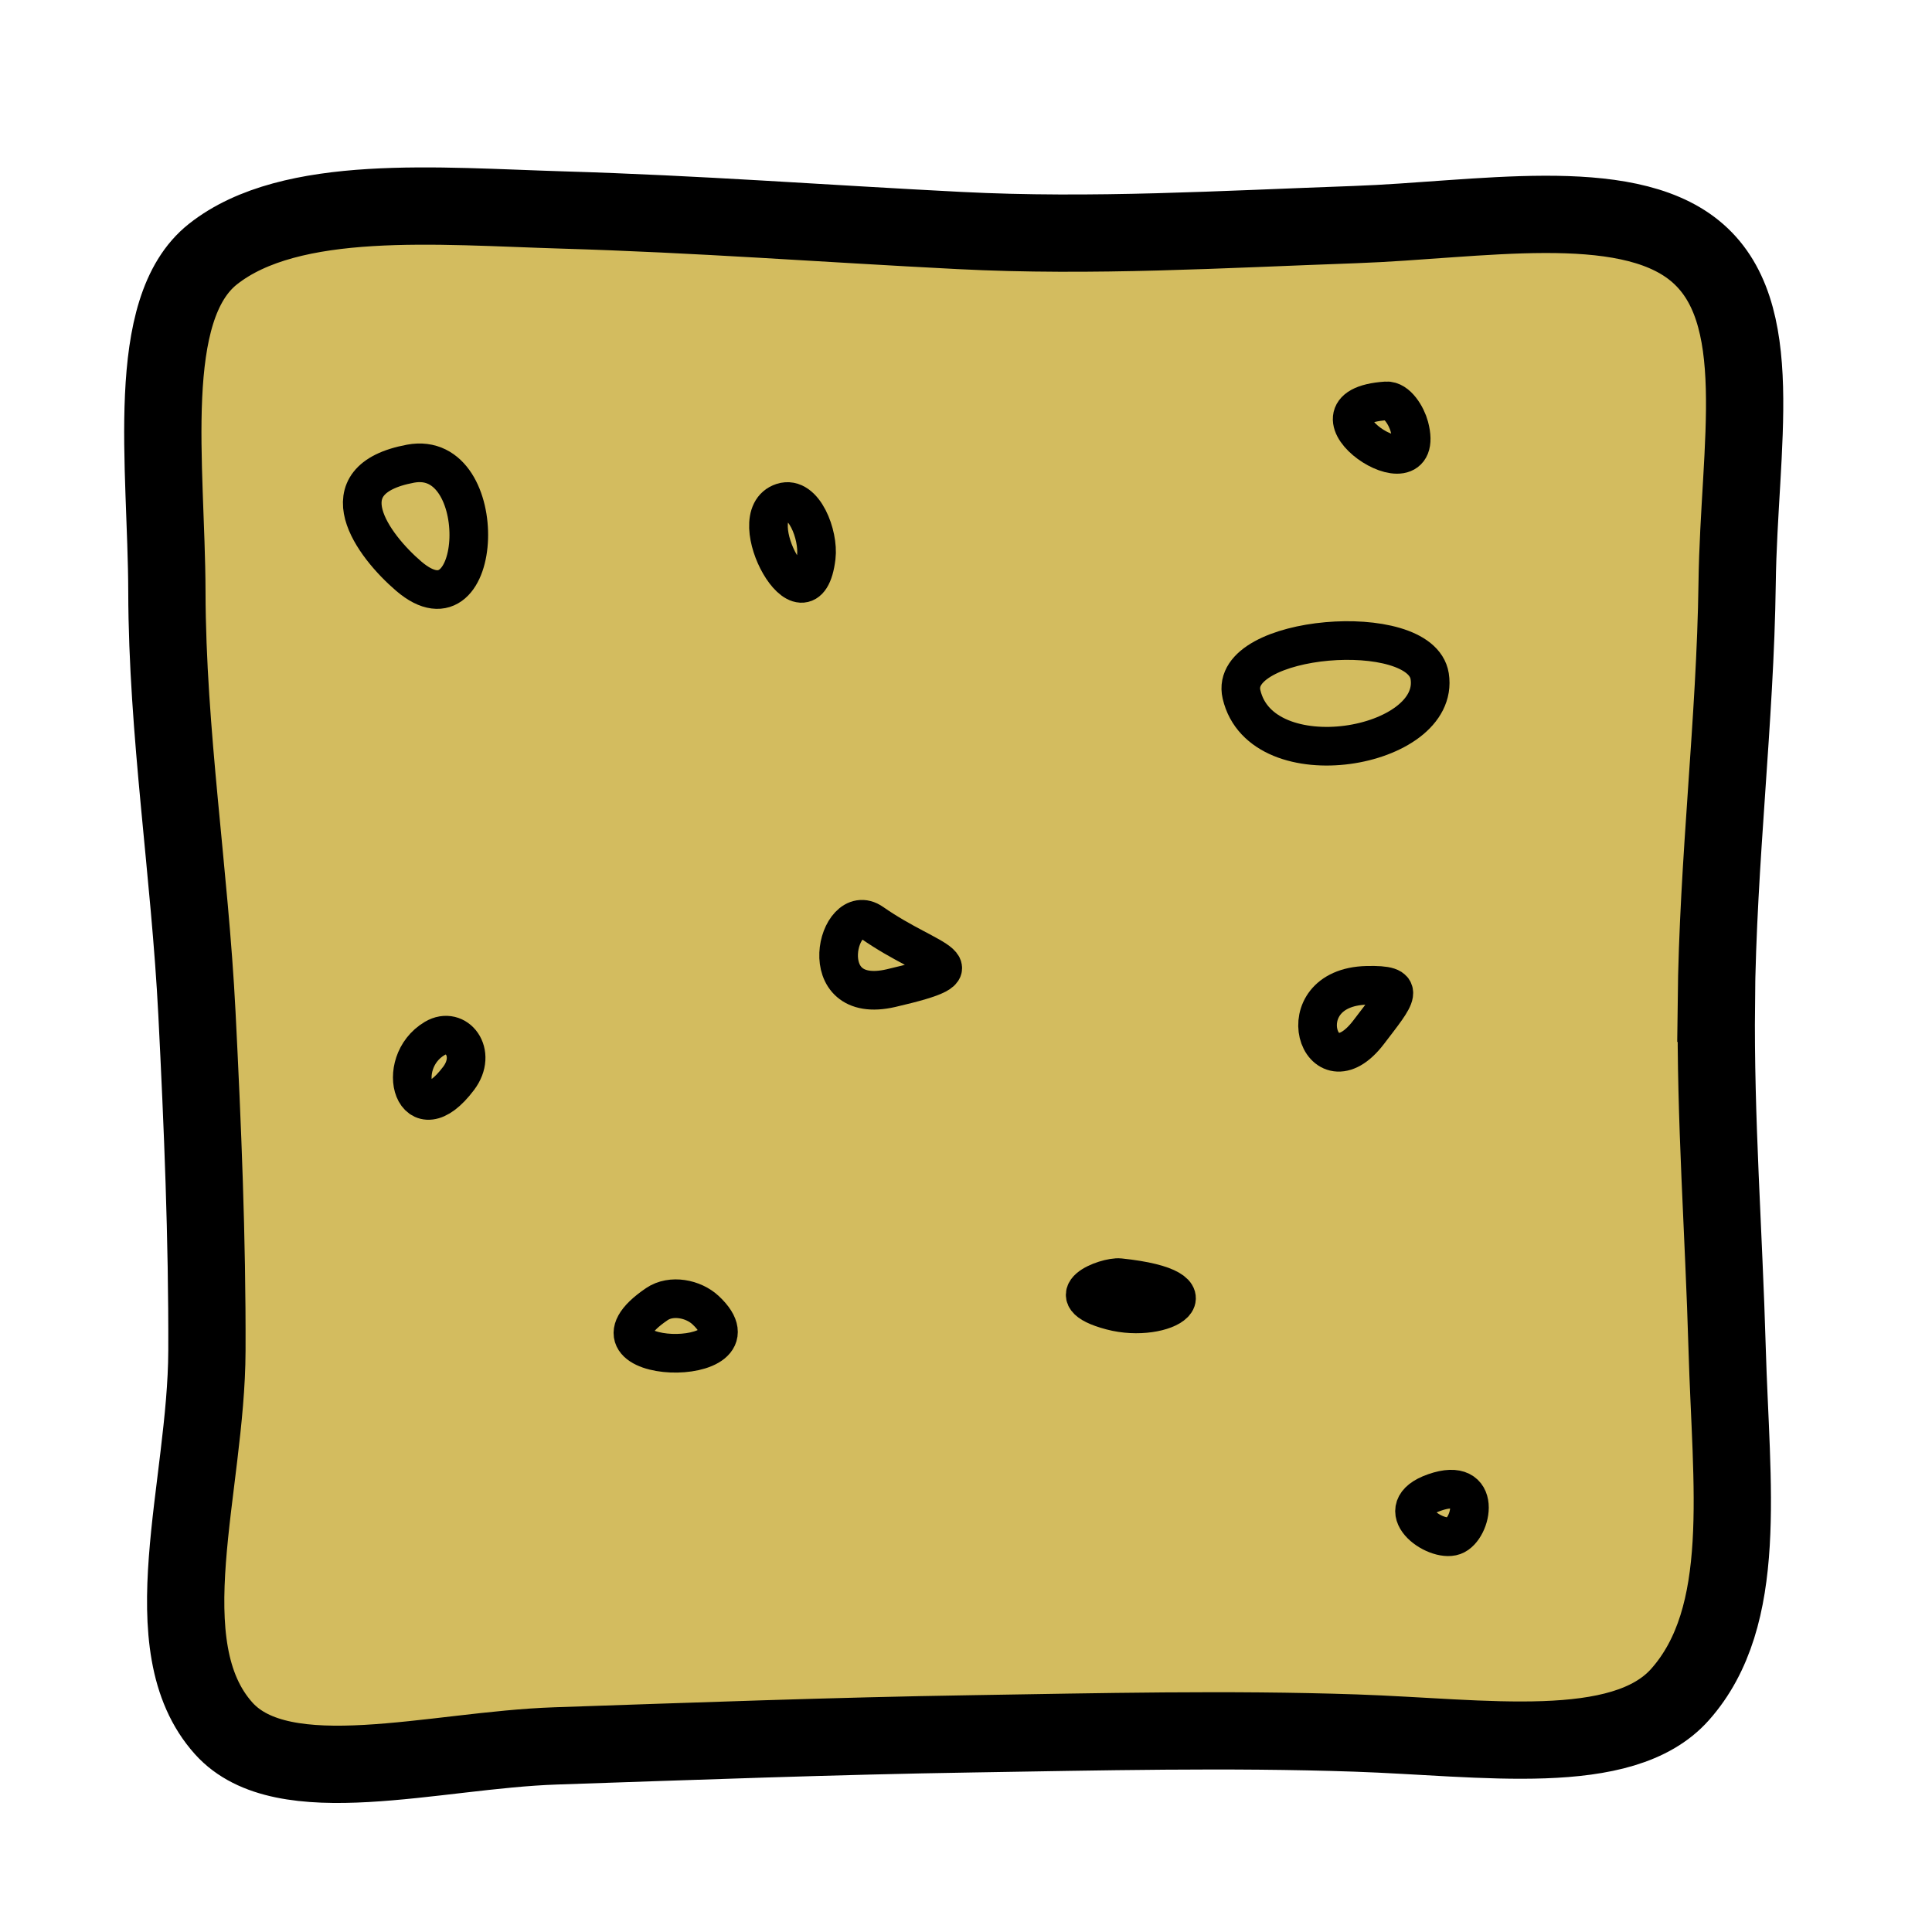 <?xml version="1.0" encoding="UTF-8" standalone="no"?>
<!-- Created with Inkscape (http://www.inkscape.org/) -->

<svg
   xmlns:dc="http://purl.org/dc/elements/1.1/"
   xmlns:cc="http://creativecommons.org/ns#"
   xmlns:rdf="http://www.w3.org/1999/02/22-rdf-syntax-ns#"
   xmlns:svg="http://www.w3.org/2000/svg"
   xmlns="http://www.w3.org/2000/svg"
   xmlns:sodipodi="http://sodipodi.sourceforge.net/DTD/sodipodi-0.dtd"
   xmlns:inkscape="http://www.inkscape.org/namespaces/inkscape"
   width="50"
   height="50"
   id="svg2"
   version="1.1"
   inkscape:version="0.48.4 r9939"
   sodipodi:docname="anchor.svg"
   inkscape:export-filename="/home/micha/Programmieren/git/platformer/images/64appearblock.png"
   inkscape:export-xdpi="144"
   inkscape:export-ydpi="144">
  <sodipodi:namedview
     id="base"
     pagecolor="#000000"
     bordercolor="#666666"
     borderopacity="1.0"
     inkscape:pageopacity="0.0"
     inkscape:pageshadow="2"
     inkscape:zoom="0.99999996"
     inkscape:cx="82.179629"
     inkscape:cy="129.23943"
     inkscape:document-units="px"
     inkscape:current-layer="layer1"
     showgrid="false"
     inkscape:showpageshadow="true"
     inkscape:window-width="1280"
     inkscape:window-height="750"
     inkscape:window-x="0"
     inkscape:window-y="25"
     inkscape:window-maximized="1">
    <inkscape:grid
       originy="0px"
       originx="0px"
       spacingy="10px"
       spacingx="10px"
       snapvisiblegridlinesonly="true"
       enabled="true"
       visible="true"
       empspacing="5"
       id="grid2985"
       type="xygrid" />
  </sodipodi:namedview>
  <defs
     id="defs4">
    <inkscape:path-effect
       fuse_tolerance="0"
       vertical_pattern="false"
       prop_units="false"
       tang_offset="0"
       normal_offset="0"
       spacing="0"
       scale_y_rel="false"
       prop_scale="1"
       copytype="single_stretched"
       pattern="M 0,0 0,10 10,5 z"
       is_visible="true"
       id="path-effect3017"
       effect="skeletal" />
  </defs>
  <g
     transform="translate(0,-1002.362)"
     id="layer1"
     inkscape:groupmode="layer"
     inkscape:label="Ebene 1">
    <path
       sodipodi:nodetypes="ssssssssssssssscs"
       inkscape:connector-curvature="0"
       id="rect5672-6"
       d="m 44.42,1028.327 c -0.032,2.98 0.193,5.957 0.278,8.936 0.102,3.547 0.583,6.927 -1.22,8.954 -1.491,1.677 -5.089,1.108 -8.393,0.996 -3.302,-0.112 -6.608,-0.032 -9.912,0.02 -3.6,0.056 -7.198,0.192 -10.796,0.313 -3.134,0.105 -7.05,1.257 -8.587,-0.453 -1.917,-2.133 -0.446,-6.245 -0.435,-9.777 0.01,-2.908 -0.111,-5.816 -0.258,-8.72 -0.184,-3.647 -0.771,-7.275 -0.778,-10.927 -0.01,-3.262 -0.616,-7.304 1.195,-8.733 2.018,-1.592 5.839,-1.235 9.032,-1.14 3.543,0.105 6.756,0.352 10.295,0.532 3.437,0.175 6.795,-0.032 10.234,-0.154 3.186,-0.113 6.941,-0.814 8.776,0.668 1.931,1.559 1.153,5.044 1.106,8.606 -0.047,3.562 -0.5,7.166 -0.54,10.879 z"
       style="fill:#d3bc5f;fill-opacity:1;stroke:#000000;stroke-width:2;stroke-miterlimit:4;stroke-opacity:1" />
    <path
       style="fill:none;stroke:#000000;stroke-width:1px;stroke-linecap:butt;stroke-linejoin:miter;stroke-opacity:1"
       d="m 10.625,1014.362 c 2.121,-0.395 1.91,4.585 -0.045,2.913 -0.925,-0.791 -2.194,-2.496 0.045,-2.913 z"
       id="path4845"
       inkscape:connector-curvature="0"
       sodipodi:nodetypes="sss" />
    <path
       style="fill:none;stroke:#000000;stroke-width:1px;stroke-linecap:butt;stroke-linejoin:miter;stroke-opacity:1"
       d="m 20.25,1015.362 c -1.1,0.358 0.632,3.439 0.875,1.415 0.068,-0.566 -0.319,-1.596 -0.875,-1.415 z"
       id="path4847"
       inkscape:connector-curvature="0"
       sodipodi:nodetypes="sss" />
    <path
       style="fill:none;stroke:#000000;stroke-width:1px;stroke-linecap:butt;stroke-linejoin:miter;stroke-opacity:1"
       d="m 35.375,1027.862 c -2.138,0.052 -1.216,2.867 0.046,1.213 0.74,-0.97 1.007,-1.238 -0.046,-1.213 z"
       id="path4849"
       inkscape:connector-curvature="0"
       sodipodi:nodetypes="sss" />
    <path
       style="fill:none;stroke:#000000;stroke-width:1px;stroke-linecap:butt;stroke-linejoin:miter;stroke-opacity:1"
       d="m 37,1019.862 c -0.234,-1.482 -5.228,-1.073 -4.87,0.469 0.516,2.224 5.167,1.418 4.87,-0.469 z"
       id="path4851"
       inkscape:connector-curvature="0"
       sodipodi:nodetypes="sss" />
    <path
       style="fill:none;stroke:#000000;stroke-width:1px;stroke-linecap:butt;stroke-linejoin:miter;stroke-opacity:1"
       d="m 23.062,1027.934 c 2.448,-0.569 1.077,-0.594 -0.492,-1.69 -0.895,-0.625 -1.578,2.171 0.492,1.69 z"
       id="path4853"
       inkscape:connector-curvature="0"
       sodipodi:nodetypes="sss" />
    <path
       style="fill:none;stroke:#000000;stroke-width:1px;stroke-linecap:butt;stroke-linejoin:miter;stroke-opacity:1"
       d="m 28.979,1035.428 c -0.35,-0.037 -1.691,0.464 -0.22,0.855 1.373,0.365 2.886,-0.575 0.22,-0.855 z"
       id="path4855"
       inkscape:connector-curvature="0"
       sodipodi:nodetypes="sss" />
    <path
       style="fill:none;stroke:#000000;stroke-width:1px;stroke-linecap:butt;stroke-linejoin:miter;stroke-opacity:1"
       d="m 17,1036.112 c -2.37,1.608 2.933,1.726 1.263,0.159 -0.319,-0.3 -0.891,-0.411 -1.263,-0.159 z"
       id="path4857"
       inkscape:connector-curvature="0"
       sodipodi:nodetypes="sss" />
    <path
       style="fill:none;stroke:#000000;stroke-width:1px;stroke-linecap:butt;stroke-linejoin:miter;stroke-opacity:1"
       d="m 11.25,1029.237 c -1.082,0.641 -0.522,2.549 0.619,1.033 0.5,-0.665 -0.058,-1.365 -0.619,-1.033 z"
       id="path4859"
       inkscape:connector-curvature="0"
       sodipodi:nodetypes="sss" />
    <path
       style="fill:none;stroke:#000000;stroke-width:1px;stroke-linecap:butt;stroke-linejoin:miter;stroke-opacity:1"
       d="m 35.875,1012.737 c -2.472,0.166 1.093,2.543 0.599,0.667 -0.073,-0.276 -0.319,-0.686 -0.599,-0.667 z"
       id="path4861"
       inkscape:connector-curvature="0"
       sodipodi:nodetypes="sss" />
    <path
       style="fill:none;stroke:#000000;stroke-width:1px;stroke-linecap:butt;stroke-linejoin:miter;stroke-opacity:1"
       d="m 37.125,1040.987 c -1.208,0.422 0.013,1.3 0.501,1.123 0.473,-0.172 0.763,-1.564 -0.501,-1.123 z"
       id="path4863"
       inkscape:connector-curvature="0"
       sodipodi:nodetypes="sss" />
  </g>
</svg>
